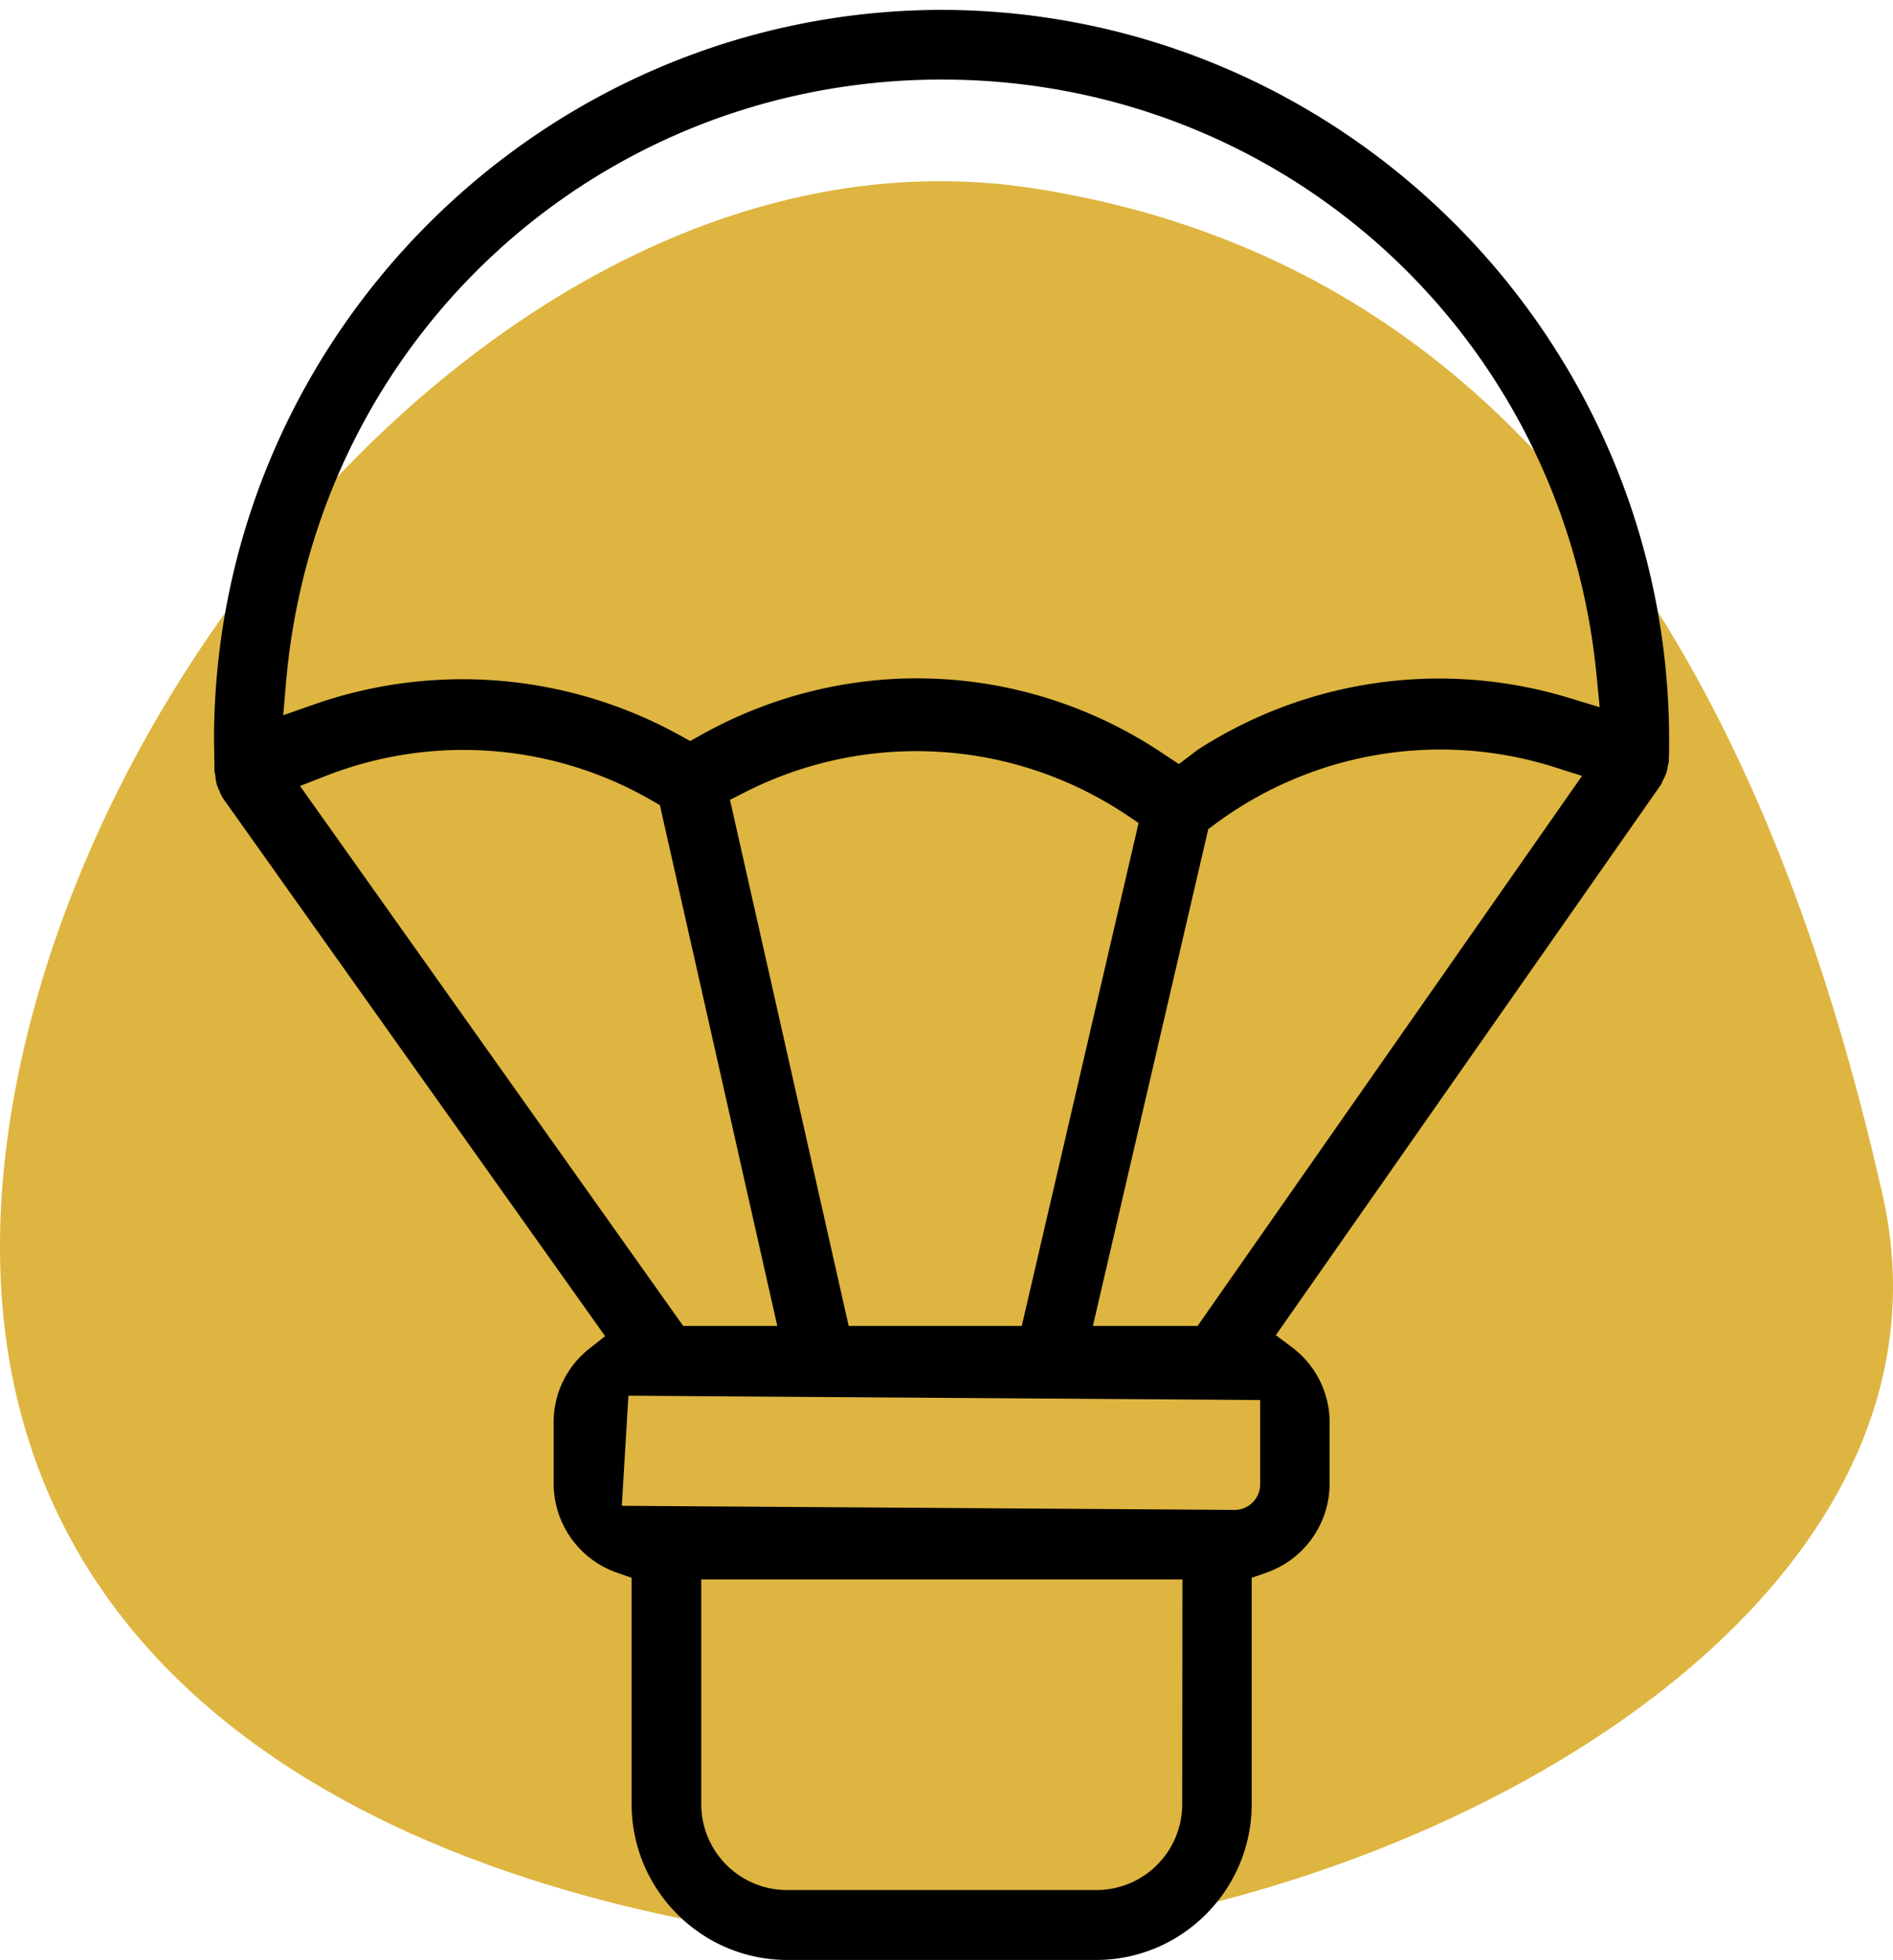 <svg width="115" height="119" xmlns="http://www.w3.org/2000/svg"><g fill="none" fill-rule="evenodd"><path d="M46.178 117.357C16.843 112.767-3.965 97.093.638 67.845c4.605-29.247 32.876-60.99 62.212-56.4 29.338 4.589 44.254 28.985 51.516 61.096 6.53 28.88-38.851 49.406-68.188 44.816z" fill="#DEB540"/><path d="M37.776 91.426l.401-6.686 38.378.263v5.161a1.555 1.555 0 0 1-1.545 1.511l-37.234-.249zM18.227 47.721l1.552-.605a22.898 22.898 0 0 1 19.813 1.482l.496.285 7.132 31.622h-5.716L18.227 47.721zm-.849-6.297C19.17 20.672 36.201 4.94 56.994 4.831c20.807-.112 37.989 15.442 39.997 36.174l.188 1.932-1.859-.563a27.042 27.042 0 0 0-22.586 3.167l-1.113.851-.8-.528C62.338 40.1 51.508 39.63 42.56 44.639l-.631.353-.633-.35a27.318 27.318 0 0 0-22.194-1.88l-1.896.664.172-2.002zm44.694 39.081H51.557l-7.209-31.941.901-.459a22.985 22.985 0 0 1 23.173 1.362l.748.499-7.098 30.539zm10.681 0h-6.359l7.007-30.161.381-.284a22.97 22.97 0 0 1 20.639-3.486l1.687.535-23.355 33.396zm-.933 29.037a5.217 5.217 0 0 1-5.208 5.214H47.81a5.218 5.218 0 0 1-5.208-5.215V95.896h29.231l-.013 13.646zM47.802 119h18.799c5.198-.006 9.434-4.25 9.44-9.461V95.795l.876-.303a5.737 5.737 0 0 0 3.858-5.387v-3.834a5.696 5.696 0 0 0-2.261-4.451l-1.006-.755 23.424-33.463c.042-.115.081-.209.129-.3.128-.23.206-.453.244-.686a1.4 1.4 0 0 1 .07-.313c.026-.472.025-.948.025-1.395C101.372 20.523 81.546.645 57.203.599 32.867.642 13.036 20.511 13 44.893l.031 1.971c.028.093.055.211.063.349.018.246.086.497.201.732l.05.117c.02.053.043.107.068.159l.095.193 23.253 32.712-.969.766a5.654 5.654 0 0 0-2.156 4.393v3.827a5.735 5.735 0 0 0 3.858 5.38l.876.303v13.746c.006 5.203 4.237 9.447 9.432 9.459z" fill="#000"/></g></svg>
